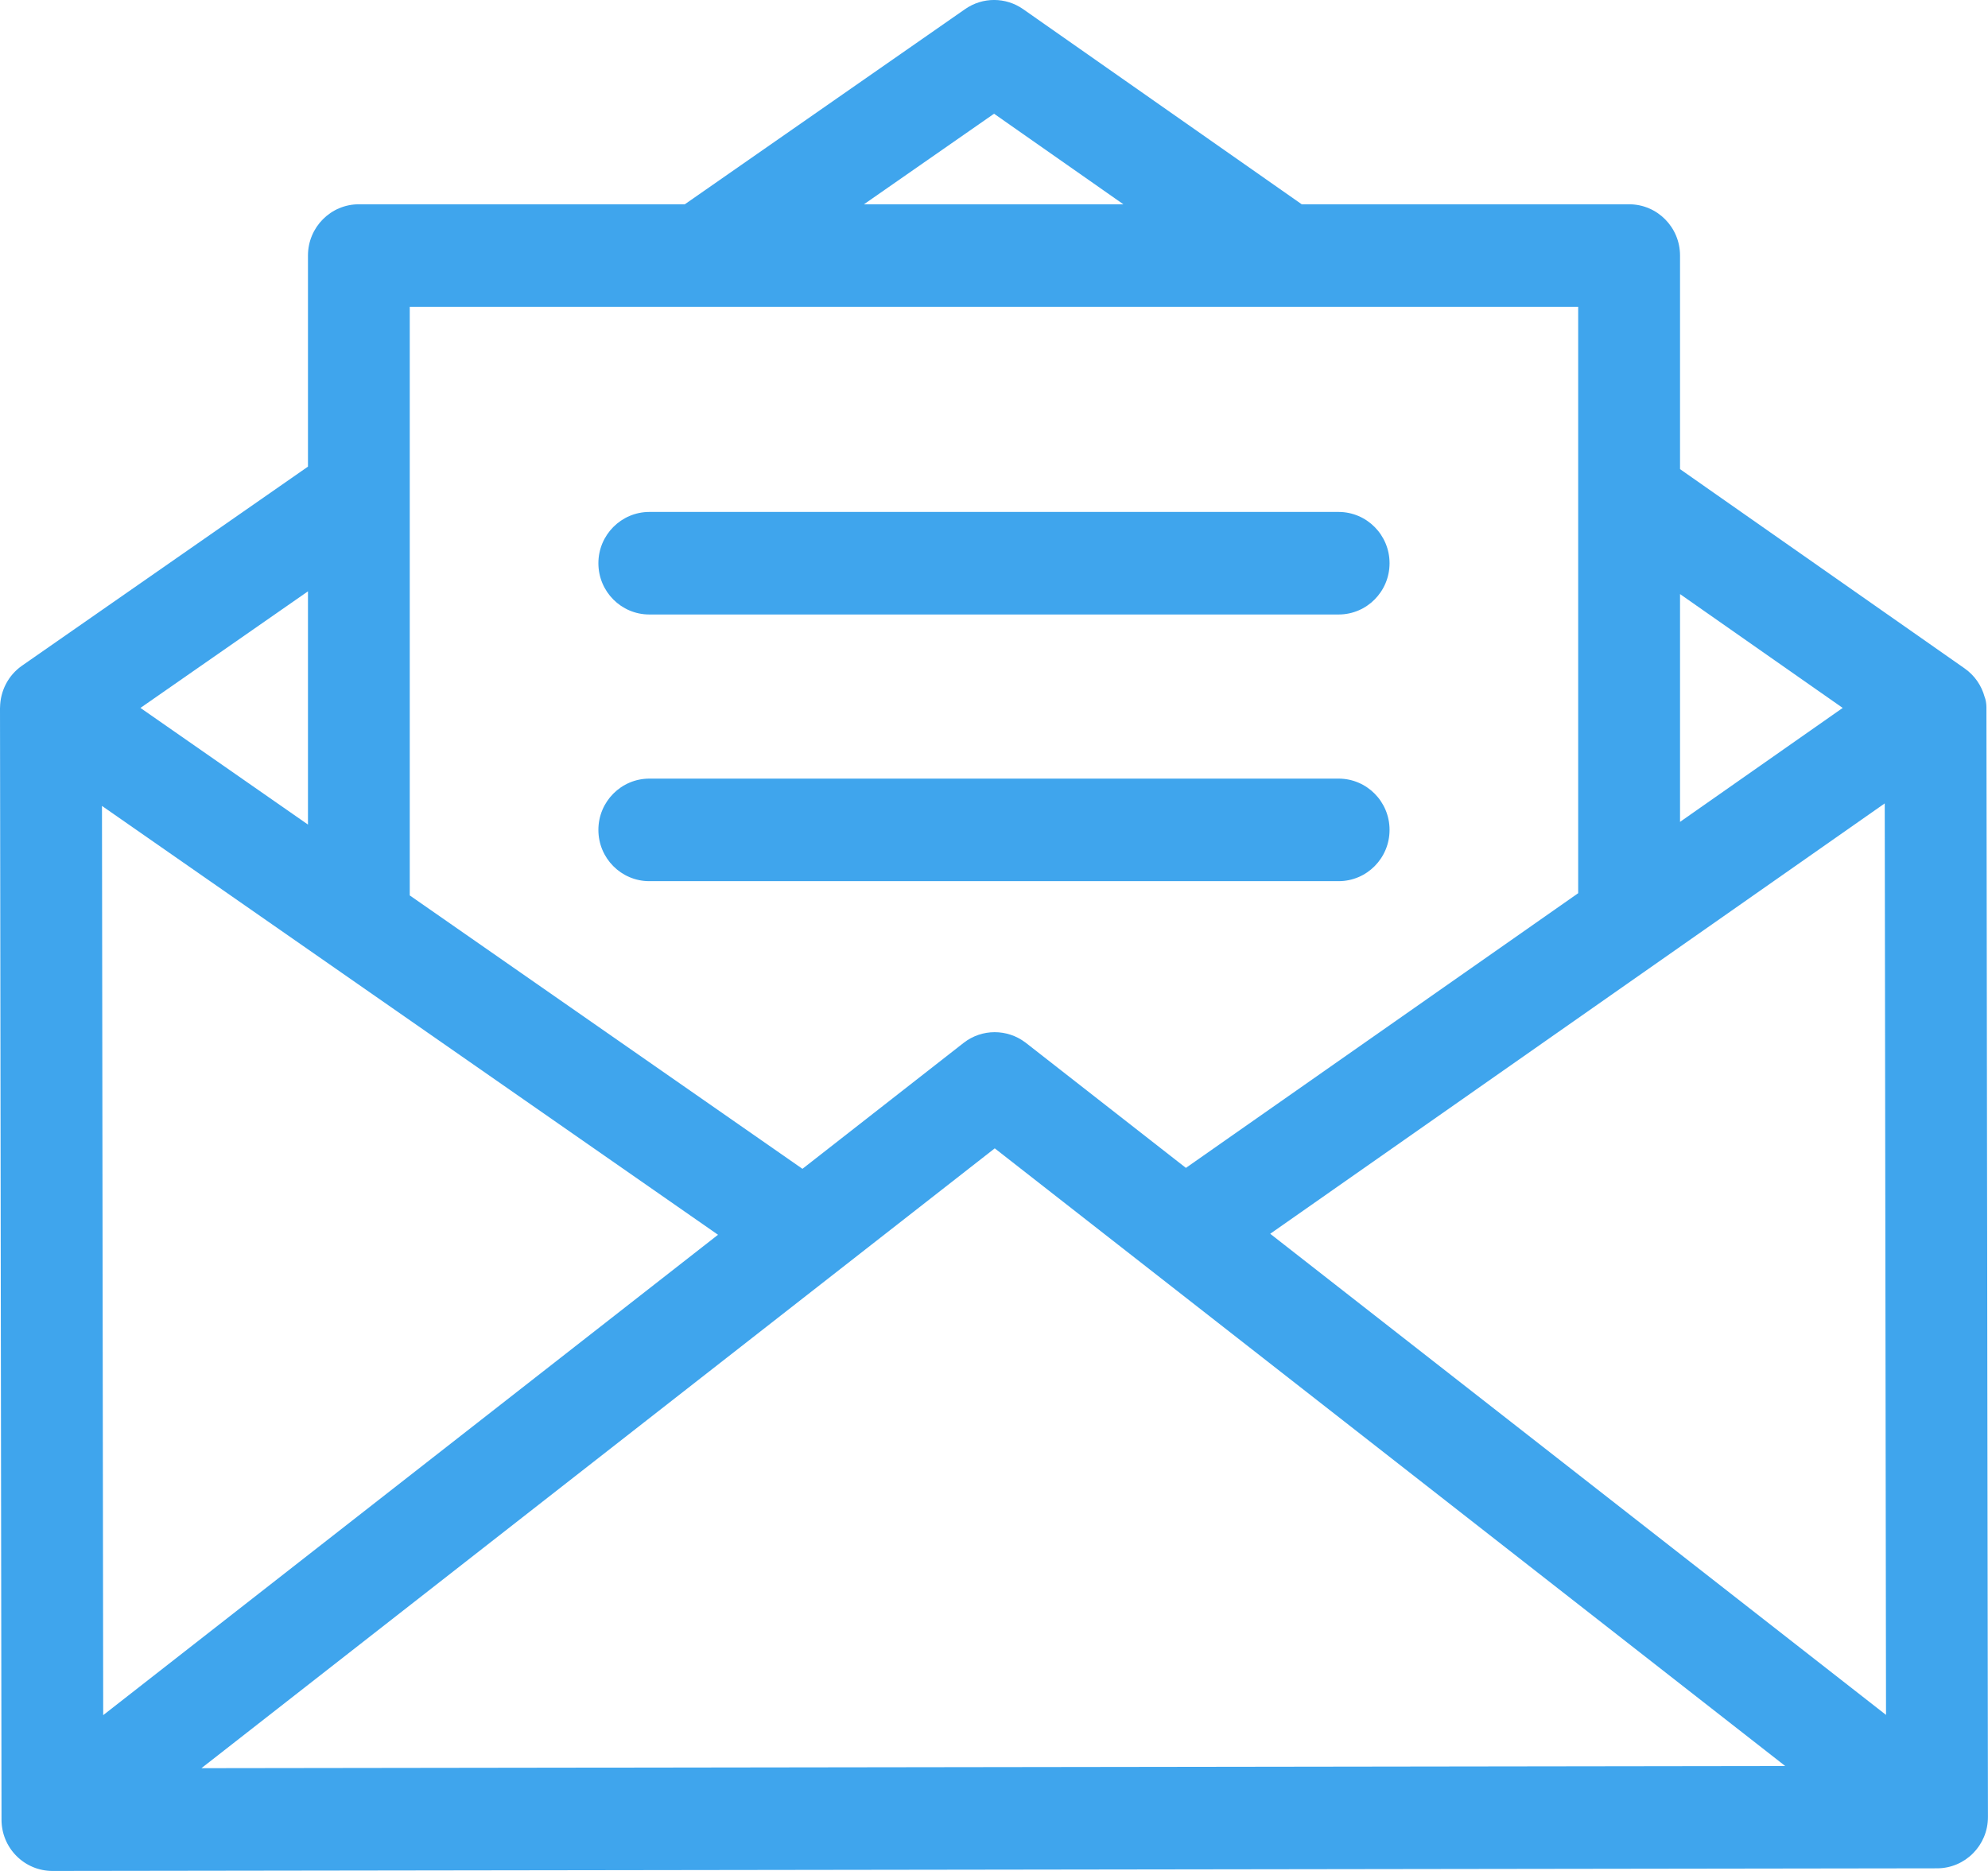 <?xml version="1.0" encoding="UTF-8" standalone="no"?><!DOCTYPE svg PUBLIC "-//W3C//DTD SVG 1.1//EN" "http://www.w3.org/Graphics/SVG/1.1/DTD/svg11.dtd"><svg width="100%" height="100%" viewBox="0 0 34 32" version="1.1" xmlns="http://www.w3.org/2000/svg" xmlns:xlink="http://www.w3.org/1999/xlink" xml:space="preserve" xmlns:serif="http://www.serif.com/" style="fill-rule:evenodd;clip-rule:evenodd;stroke-linejoin:round;stroke-miterlimit:1.414;"><path id="Shape-1" serif:id="Shape 1" d="M11.712,3.494l4.795,-3.339c0.299,-0.208 0.694,-0.207 0.992,0.002l4.764,3.337l5.599,0c0.481,0 0.871,0.392 0.871,0.877l0,3.653l4.867,3.408c0.174,0.122 0.29,0.296 0.342,0.487c0.02,0.045 0.031,0.123 0.031,0.174l0.026,18.984c0.001,0.484 -0.388,0.877 -0.869,0.878l-32.232,0.045c-0.001,0 -0.001,0 -0.001,0c-0.231,0 -0.452,-0.092 -0.615,-0.256c-0.164,-0.164 -0.256,-0.387 -0.256,-0.62l-0.026,-19.013c0,-0.006 0.001,-0.011 0.001,-0.016c0.005,-0.274 0.135,-0.541 0.375,-0.709l4.891,-3.405l0,-3.61c0,-0.484 0.389,-0.877 0.871,-0.877l5.574,0Zm-8.267,26.748l13.568,-10.601l13.519,10.564l-27.087,0.037Zm-1.701,-16.458l10.536,7.335l-10.515,8.216l-0.021,-15.551Zm19.98,7.318l10.51,-7.361l0.022,15.59l-10.532,-8.229Zm-14.716,-15.854l19.983,0l0,10.029l-6.709,4.698l-2.735,-2.137c-0.005,-0.004 -0.008,-0.006 -0.012,-0.009c-0.306,-0.231 -0.739,-0.239 -1.056,0.009l-2.755,2.153l-6.716,-4.676l0,-10.067Zm15.886,8.069c0.482,0.001 0.871,0.393 0.871,0.877c0,0.485 -0.39,0.877 -0.871,0.877l-11.789,0c-0.481,0 -0.871,-0.392 -0.871,-0.877c0,-0.484 0.39,-0.876 0.871,-0.877l11.789,0Zm-17.627,-3.203l0,3.989l-2.865,-1.995l2.865,-1.994Zm23.466,0.047l2.782,1.947l-2.782,1.949l0,-3.896Zm-5.839,-1.405c0.482,0.001 0.871,0.394 0.871,0.877c0,0.485 -0.39,0.877 -0.871,0.877l-11.789,0c-0.481,0 -0.871,-0.392 -0.871,-0.877c0,-0.483 0.39,-0.876 0.871,-0.877l11.789,0Zm-3.681,-5.262l-2.212,-1.549l-2.225,1.549l4.437,0Z" style="fill:#3fa5ed;"/></svg>